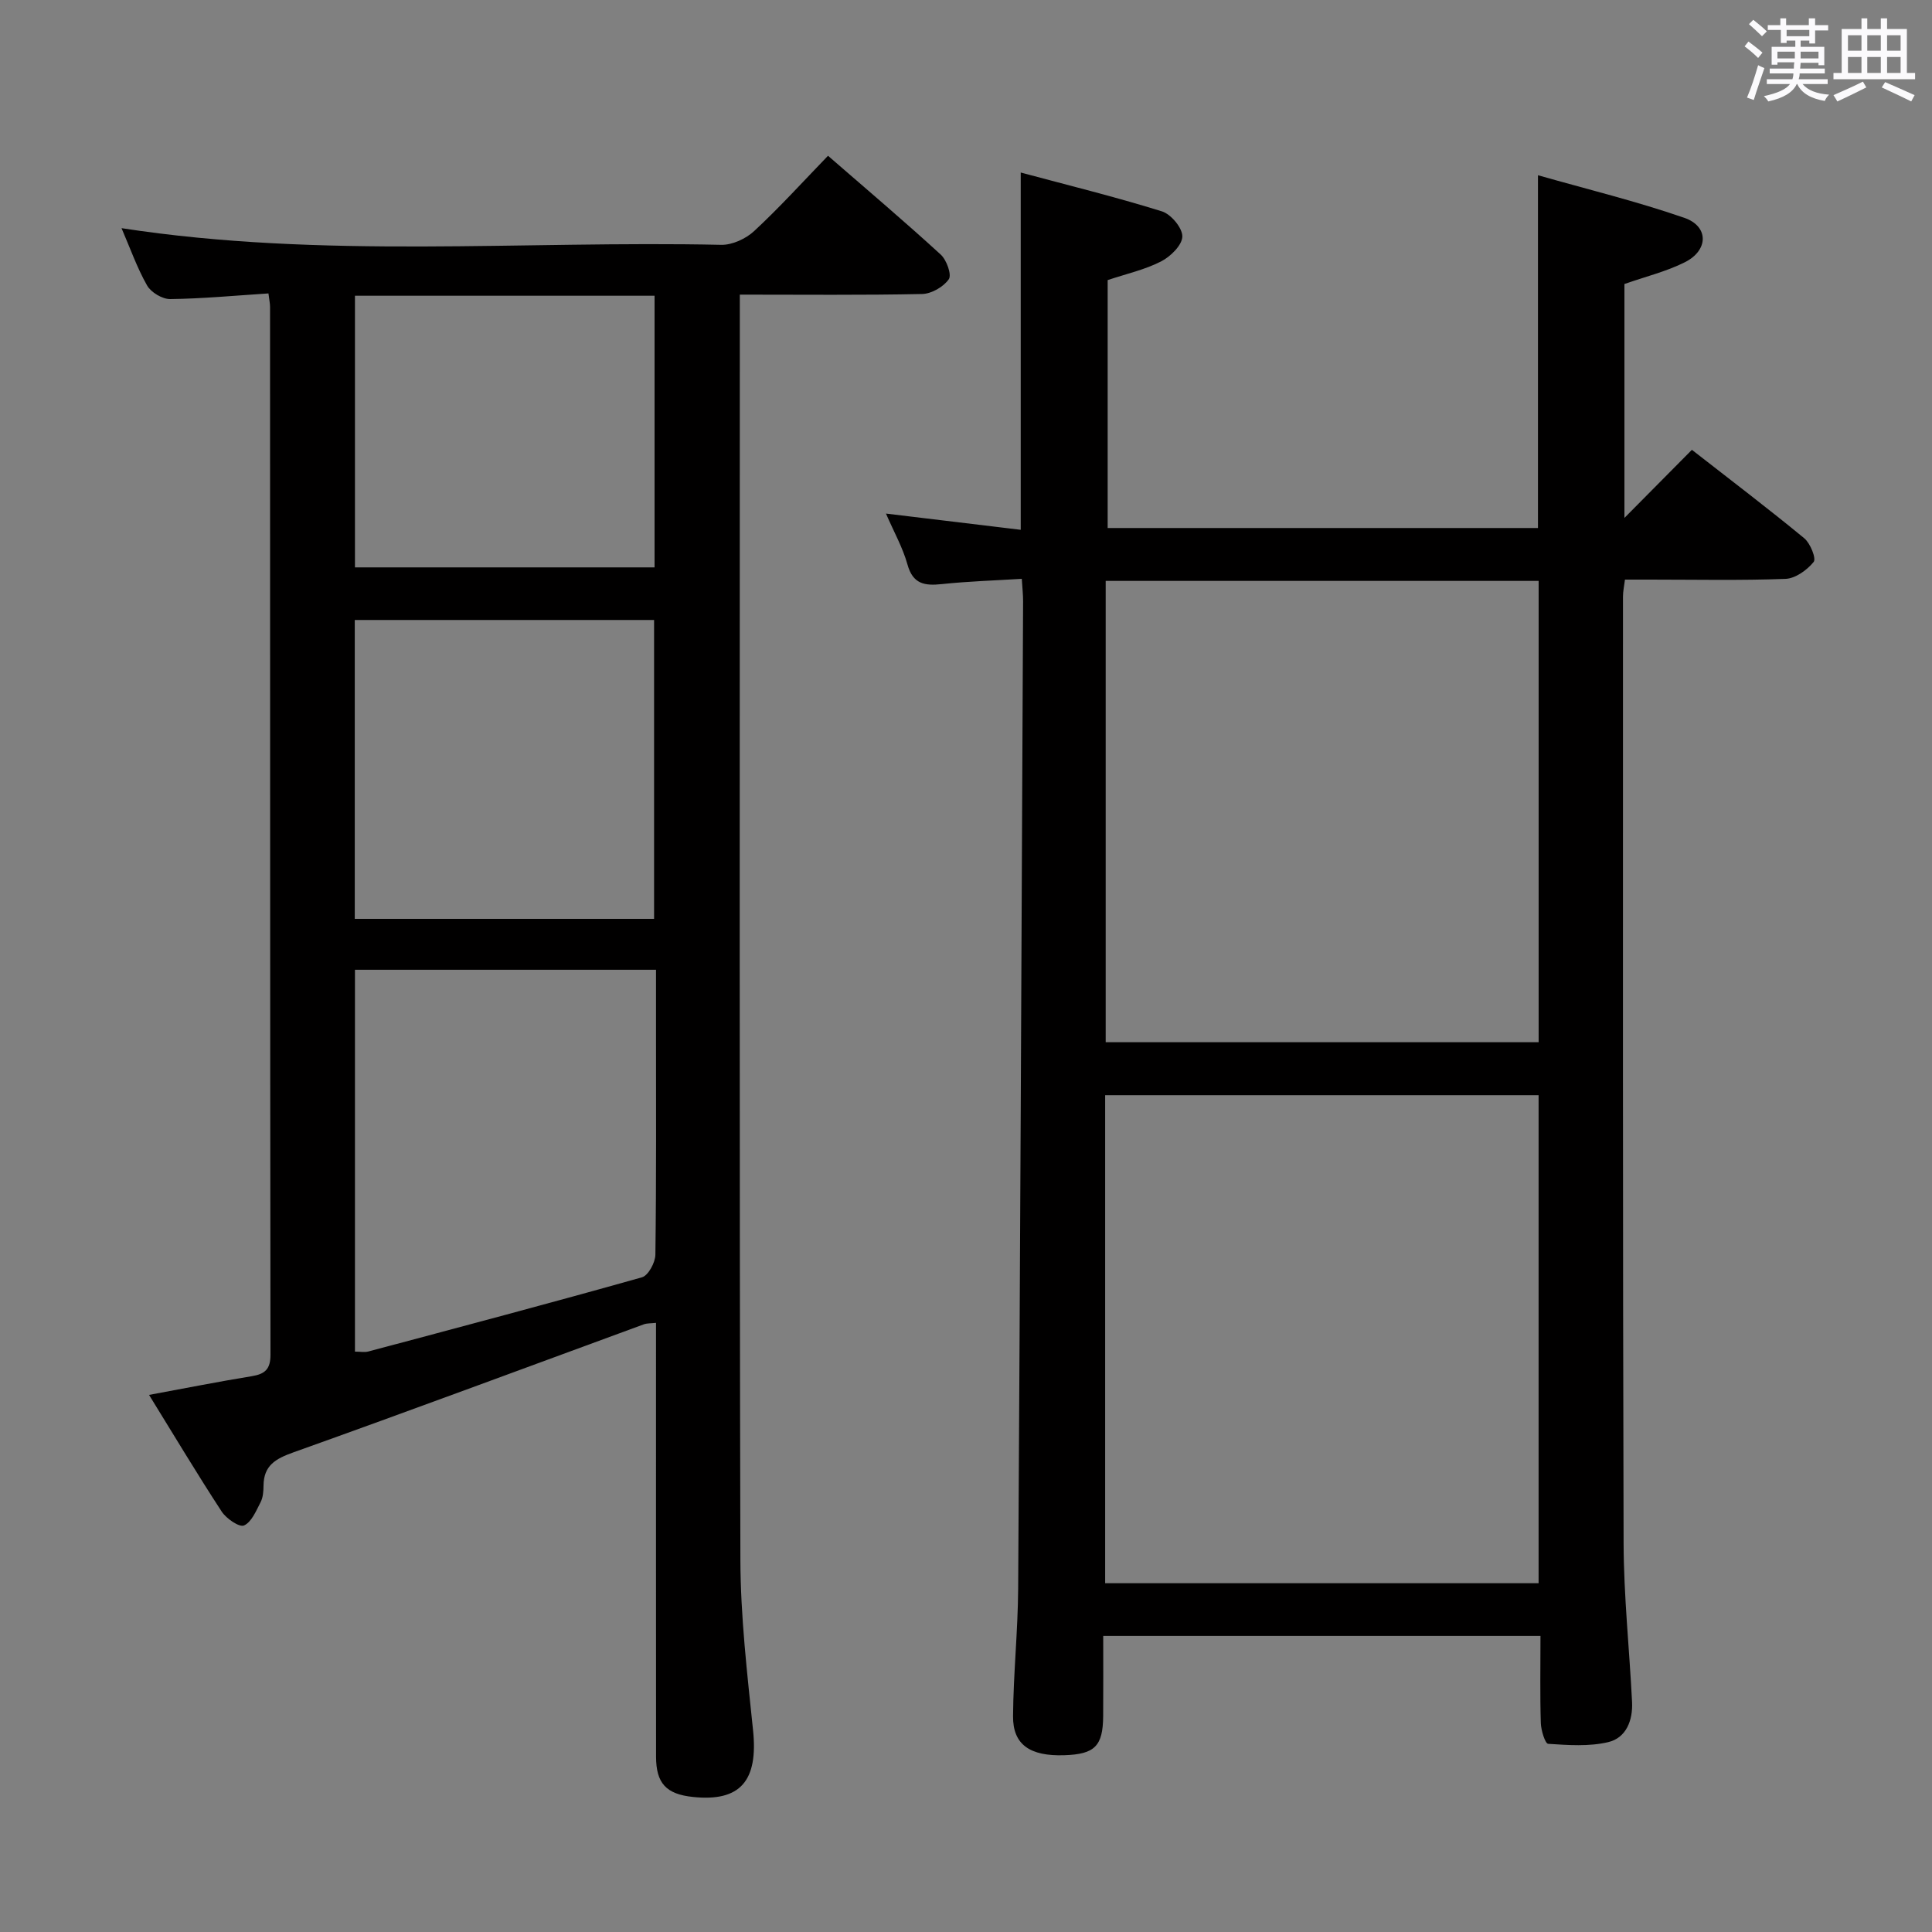<svg enable-background="new 0 0 400 400" viewBox="0 0 400 400" xmlns="http://www.w3.org/2000/svg"><rect x="0" y="0" width="400" height="400" fill="#808080" stroke="none"/><path d="m361.2 9.6.8-1c.9.7 1.9 1.4 2.9 2.3l-.9 1.1c-1-1-2-1.8-2.8-2.4zm.5 10.6c.9-2.1 1.6-4.3 2.3-6.7.4.2.8.4 1.3.6-.7 2.1-1.5 4.3-2.2 6.6zm.4-15.2.9-.9c1 .8 2 1.6 2.8 2.4l-1 1c-.9-.9-1.8-1.7-2.7-2.5zm12.5-1.2h1.2v1.4h2.7v1.1h-2.7v2.7h-1.2v-.6h-1.8v1.3h4.9v3.8h-1.2v-.5h-3.7c0 .4-.1.9-.1 1.2h5.1v1h-5.2c0 .5-.1.9-.2 1.2h6v1h-5.2c1.1 1.3 2.9 2 5.5 2.2-.4.4-.7.8-.9 1.3-2.9-.5-4.8-1.6-5.7-3.5h-.1c-.8 1.7-2.7 2.9-5.9 3.6-.2-.4-.6-.8-.9-1.1 2.8-.6 4.6-1.4 5.4-2.5h-4.8v-1h5.3c.1-.3.2-.7.2-1.2h-4.9v-1h5c0-.4 0-.8.1-1.3h-3.5v.5h-1.2v-3.7h4.9v-1.3h-1.8v.5h-1.2v-2.7h-2.7v-1h2.6v-1.4h1.2v1.4h4.7v-1.4zm-6.6 8.3h3.6c0-.4 0-.9 0-1.4h-3.6zm1.9-4.6h4.7v-1.3h-4.7zm6.6 3.2h-3.7v1.4h3.7z" fill="#fbfafc"/><path d="m385.3 3.8h1.3v2.2h2.8v-2.2h1.3v2.2h4.1v9.1h1.7v1.3h-16.9v-1.3h1.7v-9.1h4.1v-2.2zm.4 13.1.7 1.2c-1.8.9-3.8 1.9-6 2.9-.2-.4-.5-.8-.8-1.3 2.3-1 4.3-1.9 6.1-2.8zm-3.1-6.4h2.8v-3.2h-2.8zm0 4.6h2.8v-3.3h-2.8zm4-4.6h2.8v-3.2h-2.8zm0 4.6h2.8v-3.3h-2.8zm3.7 1.9c2.1.9 4.1 1.8 6.1 2.7l-.7 1.3c-2.2-1.1-4.2-2-6.1-2.9zm3.2-9.7h-2.8v3.2h2.8v-3.1zm-2.8 7.8h2.8v-3.3h-2.8z" fill="#fbfafc"/><g fill="#010000"><path d="m318.94 338.7c-30.35 0-60.1 0-90.53 0 0 5.72.03 11.16-.01 16.6-.05 6.22-1.74 7.89-8.03 8.1-7.12.24-10.68-2.18-10.63-8.09.07-8.81 1-17.61 1.06-26.42.41-68.13.71-136.26 1.02-204.4.01-1.29-.14-2.58-.27-4.65-5.72.35-11.15.52-16.54 1.09-3.55.38-6 .03-7.13-4.06-.96-3.47-2.79-6.7-4.45-10.54 9.6 1.15 18.65 2.24 27.9 3.36 0-24.74 0-48.81 0-73.97 9.72 2.61 19.57 5.03 29.23 8.04 1.88.58 4.27 3.44 4.23 5.21-.04 1.8-2.46 4.17-4.41 5.16-3.34 1.71-7.13 2.55-11.05 3.86v51.33h89.09c0-24.09 0-47.96 0-73.04 10.18 2.9 20.41 5.39 30.31 8.82 5.1 1.77 5.02 6.73.09 9.2-3.81 1.91-8.07 2.95-12.5 4.5v48.43c4.56-4.6 9.14-9.22 13.97-14.1 8.18 6.38 15.84 12.2 23.26 18.31 1.26 1.04 2.52 4.2 1.95 4.9-1.37 1.69-3.78 3.43-5.84 3.51-9.32.35-18.66.15-28 .15-1.65 0-3.3 0-5.23 0-.16 1.32-.41 2.42-.41 3.52 0 65.32-.06 130.65.13 195.97.03 10.96 1.2 21.91 1.75 32.87.19 3.8-1.2 7.45-4.94 8.33-3.97.94-8.29.62-12.43.35-.62-.04-1.47-2.78-1.52-4.29-.18-5.82-.07-11.64-.07-18.05zm-.39-10.91c0-33.94 0-67.44 0-101.04-30.11 0-59.83 0-89.74 0v101.04zm.01-112.01c0-32.13 0-63.83 0-95.51-29.96 0-59.55 0-89.64 0v95.51z"/><path d="m55.58 60.75c-7.09.46-13.71 1.09-20.34 1.17-1.63.02-3.97-1.38-4.79-2.82-2.08-3.66-3.49-7.7-5.29-11.86 41.65 6.41 82.97 2.55 124.15 3.45 2.29.05 5.12-1.26 6.84-2.86 5.23-4.85 10.04-10.16 15.28-15.58 8.13 7.06 15.86 13.61 23.33 20.45 1.22 1.11 2.32 4.18 1.68 5.11-1.09 1.58-3.58 3.01-5.51 3.06-12.31.26-24.64.13-37.76.13v5.5c0 85.48-.1 170.96.12 256.44.03 11.76 1.41 23.55 2.62 35.28 1.09 10.45-2.6 14.86-12.45 13.82-5.53-.58-7.63-2.82-7.63-8.36-.02-27.99-.01-55.99-.01-83.98 0-1.82 0-3.64 0-5.82-1.04.12-1.85.06-2.53.31-24.17 8.86-48.29 17.85-72.53 26.5-3.72 1.33-6.16 2.71-6.2 6.9-.01 1.15-.1 2.43-.6 3.41-.93 1.79-1.87 4.13-3.44 4.83-.96.43-3.66-1.41-4.61-2.86-5.06-7.74-9.81-15.68-15.05-24.17 7.65-1.41 14.43-2.76 21.25-3.87 2.74-.45 3.9-1.43 3.89-4.47-.09-72.32-.07-144.63-.09-216.95 0-.63-.14-1.27-.33-2.76zm17.91 140.03v79.06c1.14 0 2.01.18 2.78-.03 18.91-5.04 37.82-10.05 56.65-15.36 1.3-.37 2.75-3.06 2.77-4.68.21-15.81.13-31.63.13-47.45 0-3.78 0-7.55 0-11.54-21.14 0-41.68 0-62.33 0zm-.04-72.42v61.88h61.97c0-20.84 0-41.37 0-61.88-20.85 0-41.27 0-61.97 0zm.04-67.13v56.24h62.03c0-18.91 0-37.46 0-56.24-20.72 0-41.15 0-62.03 0z"/></g></svg>